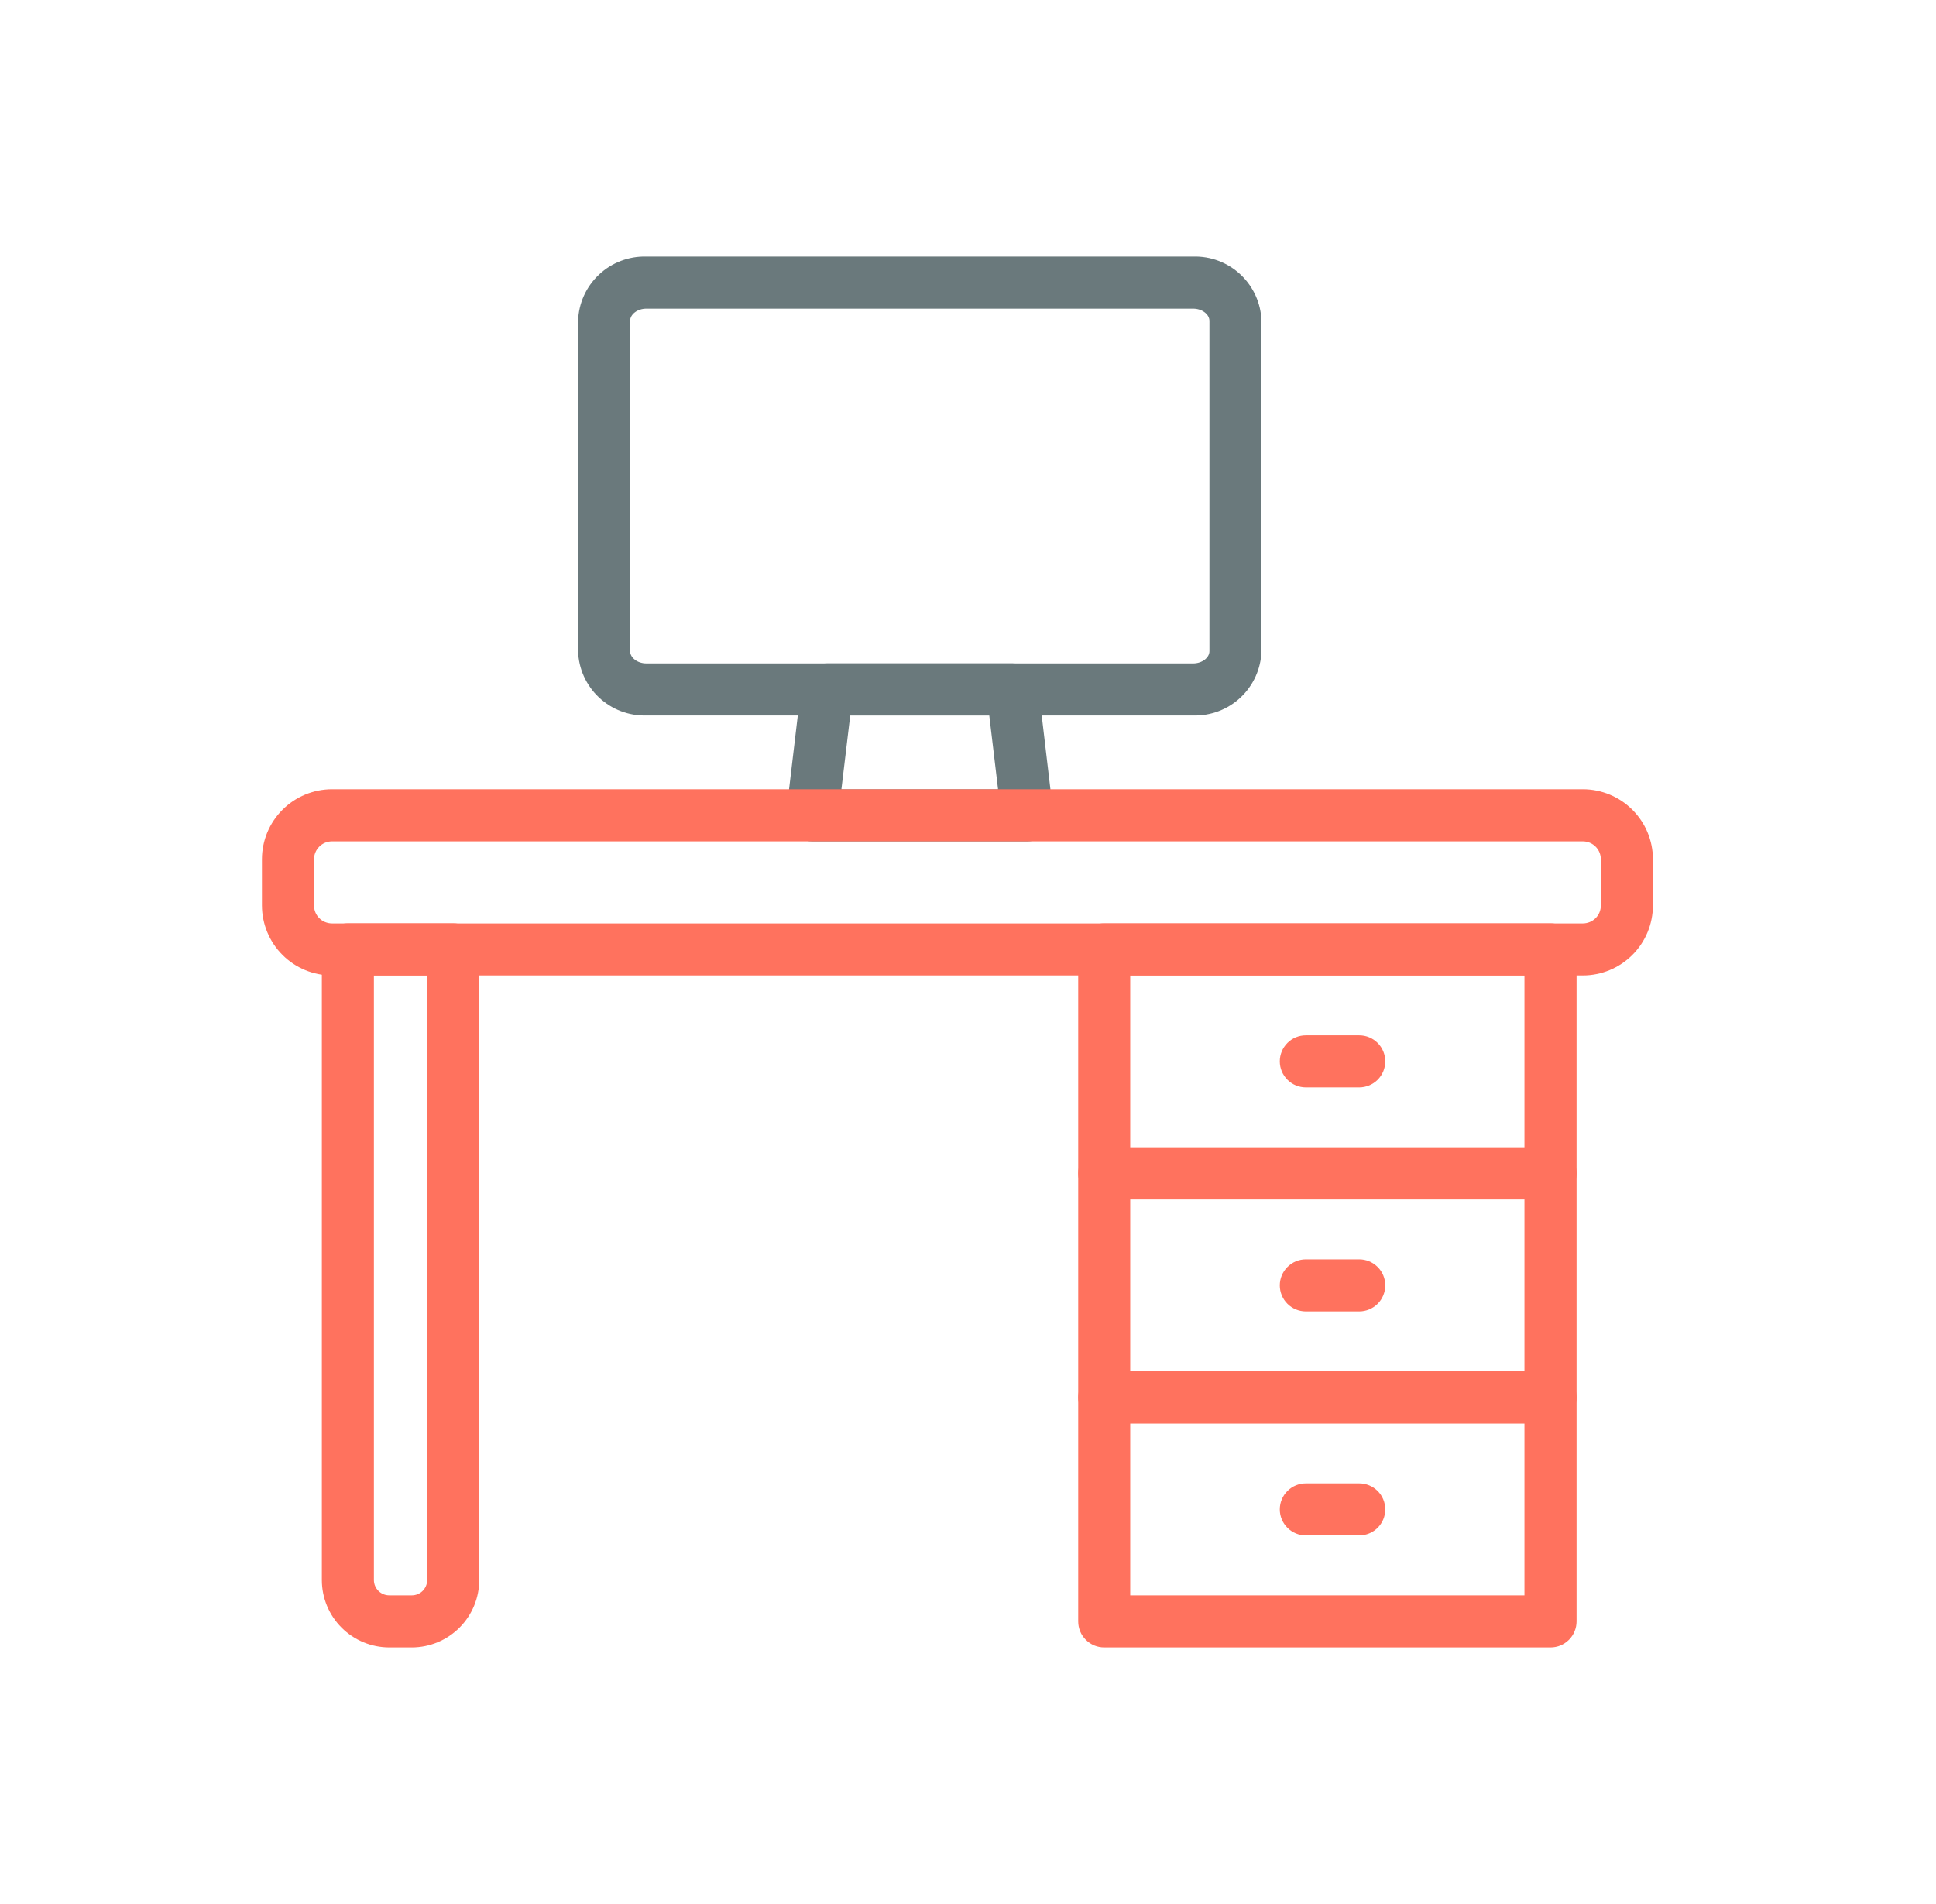 <svg width="61" height="60" viewBox="0 0 61 60" fill="none" xmlns="http://www.w3.org/2000/svg">
<g id="workplace">
<g id="Group">
<path id="Vector" d="M48.855 51.914H34.792C34.684 51.914 34.578 51.893 34.478 51.852C34.378 51.81 34.288 51.75 34.212 51.674C34.136 51.598 34.075 51.507 34.034 51.408C33.993 51.308 33.972 51.201 33.972 51.094V44.035C33.972 43.817 34.058 43.608 34.212 43.455C34.366 43.301 34.574 43.214 34.792 43.214H48.855C49.072 43.214 49.281 43.301 49.434 43.455C49.588 43.608 49.675 43.817 49.675 44.035V51.094C49.675 51.201 49.654 51.308 49.612 51.408C49.571 51.507 49.511 51.598 49.435 51.674C49.358 51.75 49.268 51.81 49.169 51.852C49.069 51.893 48.962 51.914 48.855 51.914ZM35.611 50.273H48.033V44.855H35.611V50.273Z" fill="#FF725E"/>
<path id="Vector_2" d="M48.855 37.797H34.792C34.684 37.797 34.578 37.776 34.478 37.734C34.378 37.693 34.288 37.633 34.212 37.557C34.136 37.48 34.075 37.39 34.034 37.29C33.993 37.191 33.972 37.084 33.972 36.976V29.918C33.972 29.81 33.993 29.703 34.034 29.604C34.075 29.504 34.136 29.413 34.212 29.337C34.288 29.261 34.378 29.201 34.478 29.16C34.578 29.118 34.684 29.097 34.792 29.097H48.855C48.962 29.097 49.069 29.118 49.169 29.16C49.268 29.201 49.358 29.261 49.435 29.337C49.511 29.413 49.571 29.504 49.612 29.604C49.654 29.703 49.675 29.81 49.675 29.918V36.976C49.675 37.084 49.654 37.191 49.612 37.29C49.571 37.39 49.511 37.48 49.435 37.557C49.358 37.633 49.268 37.693 49.169 37.734C49.069 37.776 48.962 37.797 48.855 37.797ZM35.611 36.156H48.033V30.738H35.611V36.156Z" fill="#FF725E"/>
<path id="Vector_3" d="M12.977 51.914H12.264C11.701 51.913 11.161 51.689 10.763 51.291C10.365 50.893 10.141 50.354 10.141 49.791V29.916C10.141 29.698 10.227 29.49 10.381 29.336C10.535 29.182 10.743 29.096 10.961 29.096H14.279C14.387 29.096 14.494 29.117 14.593 29.158C14.693 29.199 14.783 29.26 14.859 29.336C14.936 29.412 14.996 29.503 15.037 29.602C15.078 29.702 15.1 29.808 15.1 29.916V49.791C15.099 50.354 14.875 50.893 14.477 51.291C14.079 51.689 13.539 51.913 12.977 51.914ZM11.781 30.738V49.791C11.781 49.919 11.832 50.041 11.923 50.132C12.013 50.222 12.136 50.273 12.264 50.273H12.977C13.104 50.273 13.227 50.222 13.318 50.132C13.408 50.041 13.459 49.919 13.459 49.791V30.738H11.781Z" fill="#FF725E"/>
<path id="Vector_4" d="M48.855 44.855H34.792C34.684 44.855 34.578 44.834 34.478 44.793C34.378 44.752 34.288 44.691 34.212 44.615C34.136 44.539 34.075 44.448 34.034 44.349C33.993 44.249 33.972 44.142 33.972 44.035V36.976C33.972 36.869 33.993 36.762 34.034 36.662C34.075 36.563 34.136 36.472 34.212 36.396C34.288 36.32 34.378 36.26 34.478 36.218C34.578 36.177 34.684 36.156 34.792 36.156H48.855C48.962 36.156 49.069 36.177 49.169 36.218C49.268 36.26 49.358 36.32 49.435 36.396C49.511 36.472 49.571 36.563 49.612 36.662C49.654 36.762 49.675 36.869 49.675 36.976V44.035C49.675 44.142 49.654 44.249 49.612 44.349C49.571 44.448 49.511 44.539 49.435 44.615C49.358 44.691 49.268 44.752 49.169 44.793C49.069 44.834 48.962 44.855 48.855 44.855ZM35.611 43.214H48.033V37.797H35.611V43.214Z" fill="#FF725E"/>
<path id="Vector_5" d="M42.827 34.266H41.145C40.927 34.266 40.718 34.179 40.565 34.025C40.411 33.871 40.324 33.663 40.324 33.445C40.324 33.228 40.411 33.019 40.565 32.865C40.718 32.711 40.927 32.625 41.145 32.625H42.827C43.044 32.625 43.253 32.711 43.407 32.865C43.561 33.019 43.647 33.228 43.647 33.445C43.647 33.663 43.561 33.871 43.407 34.025C43.253 34.179 43.044 34.266 42.827 34.266Z" fill="#FF725E"/>
<path id="Vector_6" d="M42.827 41.326H41.145C40.927 41.326 40.718 41.239 40.565 41.086C40.411 40.932 40.324 40.723 40.324 40.506C40.324 40.288 40.411 40.079 40.565 39.926C40.718 39.772 40.927 39.685 41.145 39.685H42.827C43.044 39.685 43.253 39.772 43.407 39.926C43.561 40.079 43.647 40.288 43.647 40.506C43.647 40.723 43.561 40.932 43.407 41.086C43.253 41.239 43.044 41.326 42.827 41.326Z" fill="#FF725E"/>
<path id="Vector_7" d="M42.827 48.385H41.145C40.927 48.385 40.718 48.298 40.565 48.145C40.411 47.991 40.324 47.782 40.324 47.565C40.324 47.347 40.411 47.138 40.565 46.984C40.718 46.831 40.927 46.744 41.145 46.744H42.827C43.044 46.744 43.253 46.831 43.407 46.984C43.561 47.138 43.647 47.347 43.647 47.565C43.647 47.782 43.561 47.991 43.407 48.145C43.253 48.298 43.044 48.385 42.827 48.385Z" fill="#FF725E"/>
</g>
<path id="Vector_8" d="M37.595 22.547H20.365C19.812 22.562 19.275 22.358 18.872 21.978C18.468 21.598 18.232 21.075 18.214 20.521V10.115C18.231 9.561 18.467 9.036 18.871 8.656C19.274 8.276 19.811 8.071 20.365 8.086H37.595C38.149 8.07 38.686 8.275 39.09 8.655C39.493 9.035 39.73 9.559 39.747 10.113V20.519C39.73 21.073 39.493 21.598 39.09 21.978C38.687 22.358 38.149 22.562 37.595 22.547ZM20.365 9.727C20.088 9.727 19.854 9.903 19.854 10.113V20.519C19.854 20.729 20.088 20.906 20.365 20.906H37.595C37.872 20.906 38.107 20.729 38.107 20.519V10.113C38.107 9.903 37.872 9.727 37.595 9.727H20.365Z" fill="#6A797C"/>
<path id="Vector_9" d="M32.37 26.513H25.59C25.474 26.513 25.359 26.488 25.254 26.441C25.148 26.393 25.054 26.324 24.977 26.237C24.9 26.151 24.843 26.049 24.808 25.938C24.773 25.828 24.763 25.711 24.776 25.596L25.245 21.631C25.268 21.431 25.364 21.247 25.515 21.113C25.665 20.98 25.859 20.906 26.06 20.906H31.899C32.1 20.906 32.294 20.98 32.444 21.113C32.594 21.246 32.69 21.43 32.714 21.63L33.182 25.595C33.196 25.71 33.186 25.826 33.151 25.937C33.117 26.048 33.059 26.15 32.983 26.236C32.906 26.323 32.812 26.393 32.706 26.441C32.6 26.488 32.486 26.513 32.37 26.513ZM26.511 24.873H31.447L31.17 22.547H26.789L26.511 24.873Z" fill="#6A797C"/>
<path id="Vector_10" d="M49.875 30.738H10.459C9.874 30.737 9.313 30.505 8.9 30.091C8.486 29.677 8.254 29.116 8.253 28.531V27.078C8.253 26.493 8.486 25.932 8.9 25.518C9.313 25.105 9.874 24.872 10.459 24.871H49.875C50.46 24.872 51.021 25.105 51.434 25.518C51.848 25.932 52.081 26.493 52.081 27.078V28.531C52.08 29.116 51.848 29.677 51.434 30.091C51.02 30.505 50.46 30.737 49.875 30.738ZM10.459 26.513C10.309 26.514 10.165 26.573 10.059 26.68C9.953 26.786 9.894 26.93 9.894 27.08V28.533C9.894 28.683 9.953 28.827 10.059 28.933C10.165 29.039 10.309 29.098 10.459 29.099H49.875C50.025 29.098 50.169 29.039 50.275 28.933C50.381 28.827 50.44 28.683 50.44 28.533V27.08C50.44 26.93 50.381 26.786 50.275 26.68C50.169 26.573 50.025 26.514 49.875 26.513H10.459Z" fill="#FF725E"/>
</g>
</svg>
